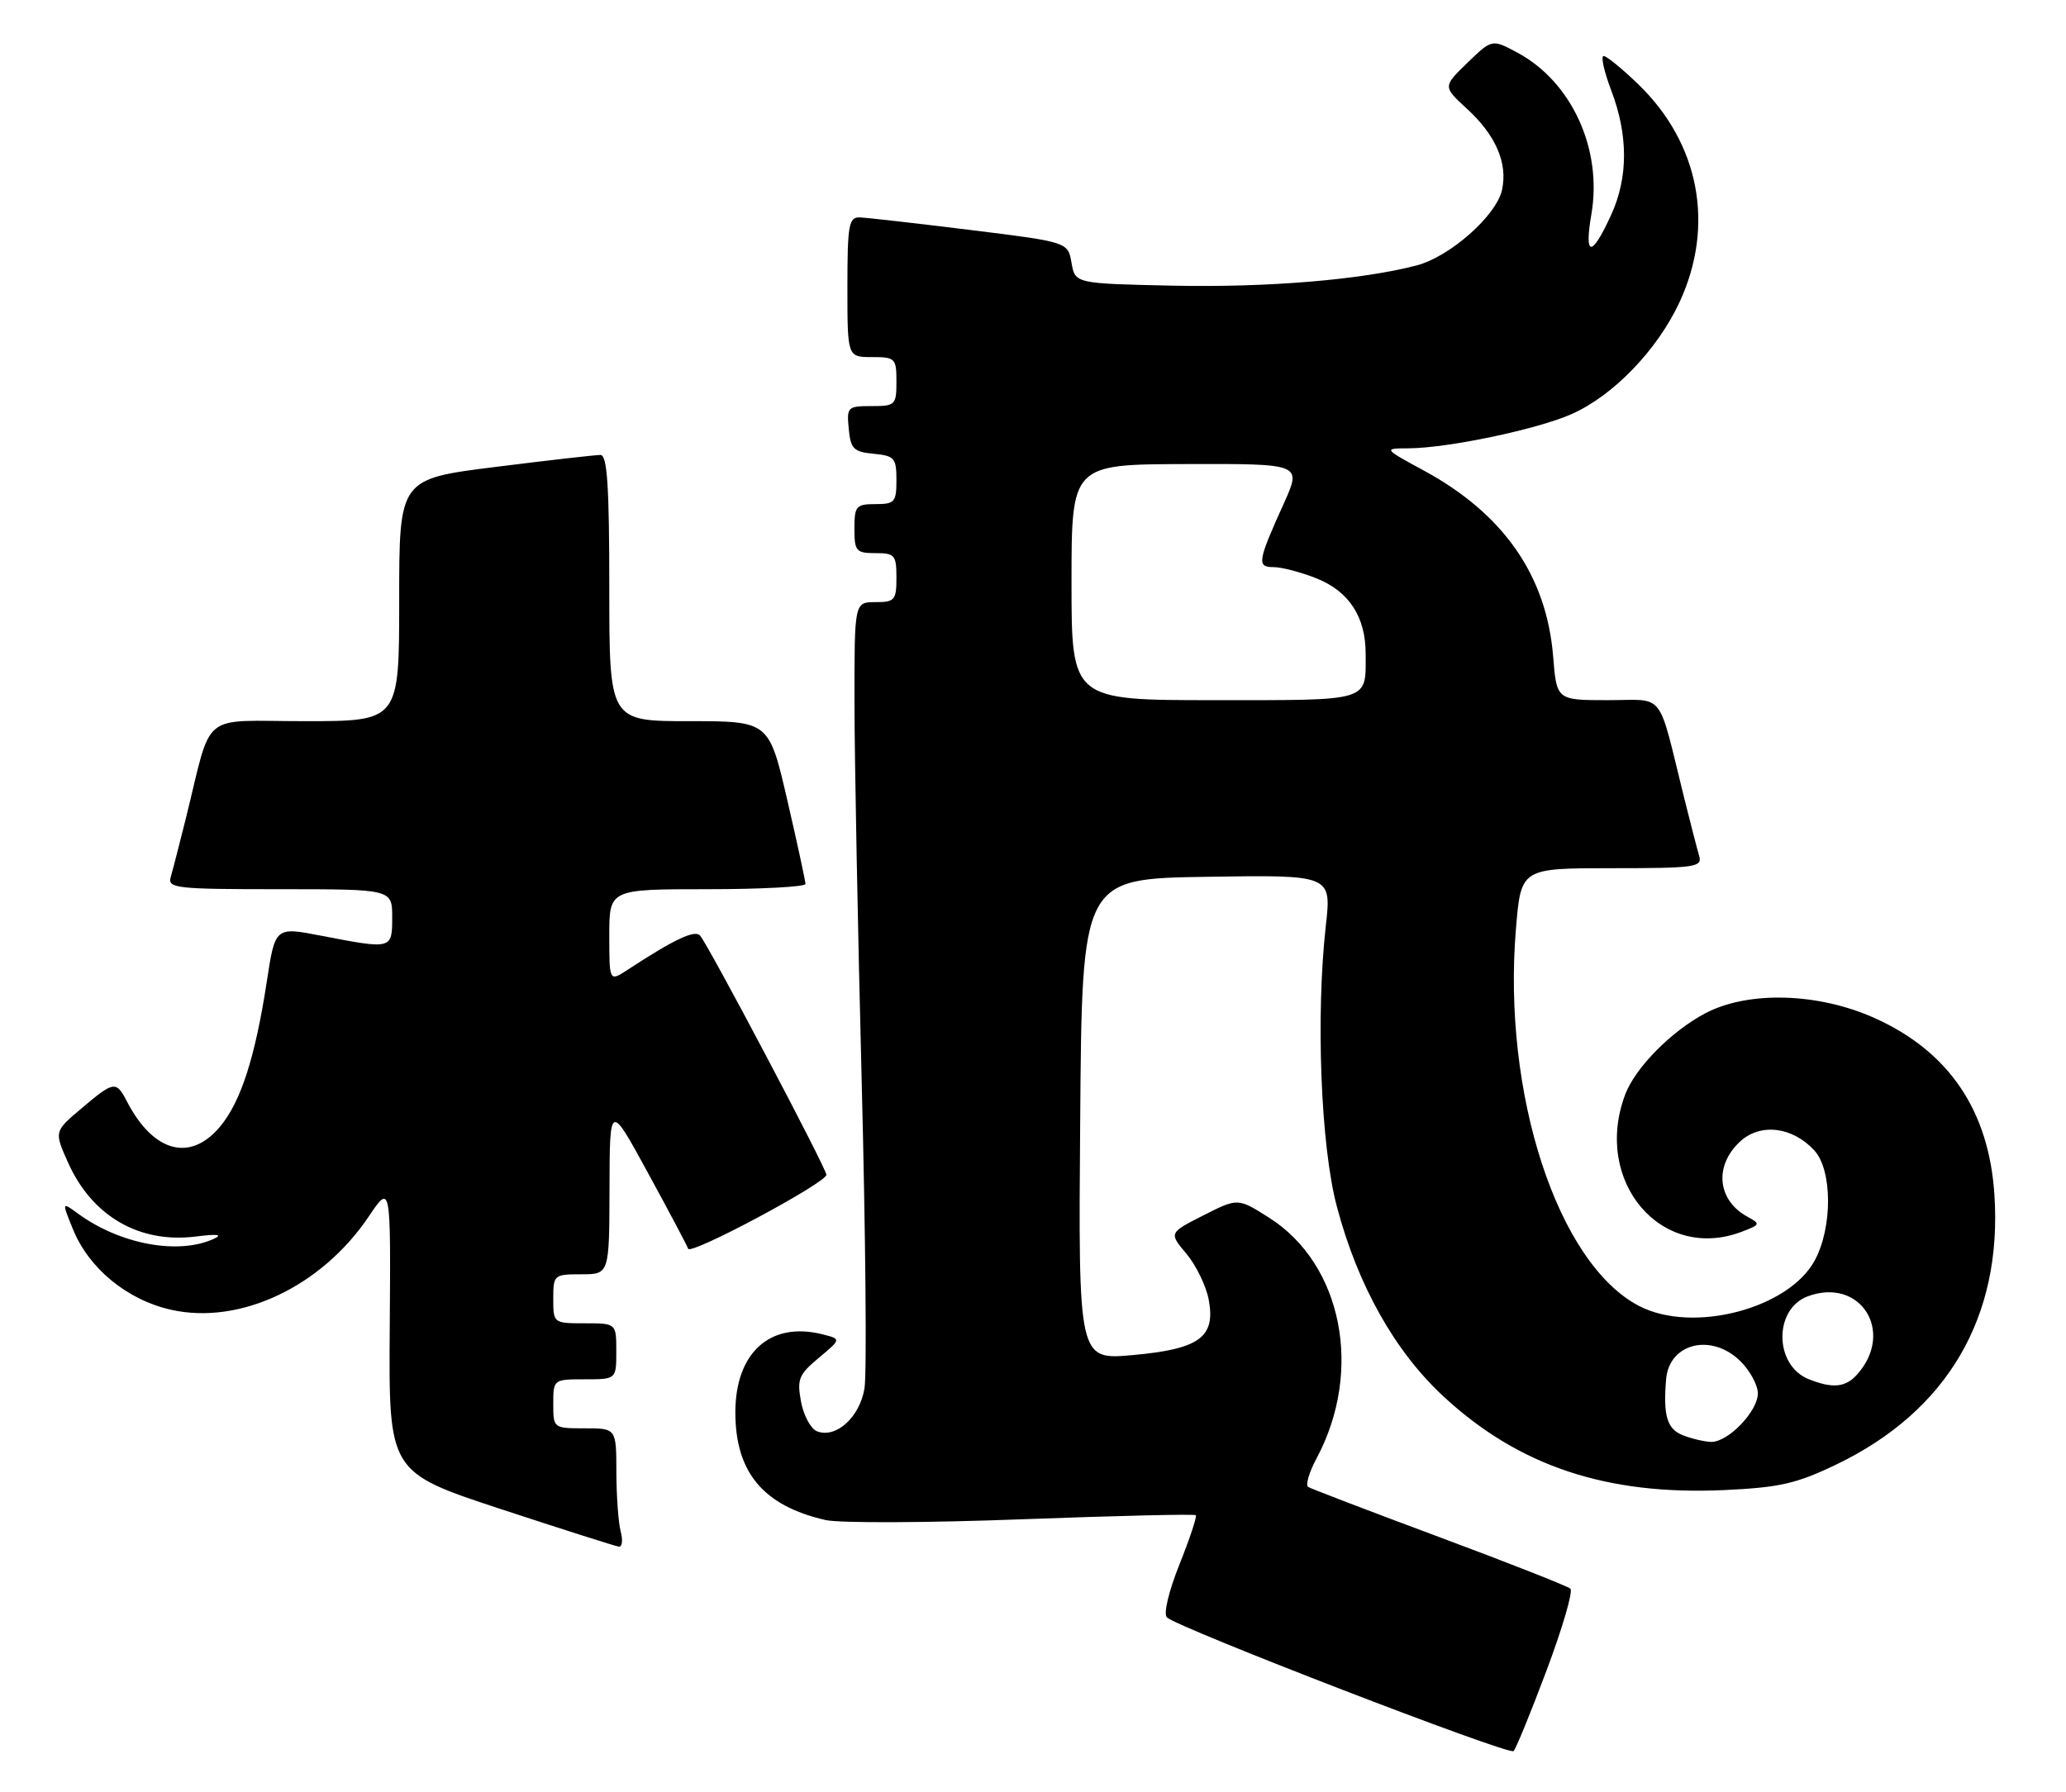 <?xml version="1.0" encoding="UTF-8" standalone="no"?>
<!DOCTYPE svg PUBLIC "-//W3C//DTD SVG 1.1//EN" "http://www.w3.org/Graphics/SVG/1.1/DTD/svg11.dtd" >
<svg xmlns="http://www.w3.org/2000/svg" xmlns:xlink="http://www.w3.org/1999/xlink" version="1.1" viewBox="0 0 295 256">
 <g >
 <path fill="currentColor"
d=" M 220.85 238.53 C 223.11 232.50 224.64 227.27 224.23 226.90 C 223.83 226.54 215.41 223.22 205.53 219.54 C 195.64 215.86 187.22 212.63 186.80 212.38 C 186.38 212.12 186.92 210.28 187.99 208.29 C 194.68 195.79 191.67 180.55 181.20 173.91 C 176.75 171.09 176.75 171.09 171.82 173.59 C 166.90 176.09 166.90 176.09 169.41 179.07 C 170.79 180.72 172.22 183.66 172.59 185.62 C 173.60 190.99 171.28 192.68 161.74 193.54 C 153.97 194.24 153.97 194.24 154.24 159.87 C 154.50 125.50 154.50 125.50 172.31 125.23 C 190.13 124.95 190.13 124.95 189.31 132.23 C 187.87 145.15 188.59 163.66 190.88 172.30 C 193.86 183.57 199.16 193.01 206.13 199.46 C 216.86 209.40 229.43 213.59 246.20 212.82 C 254.11 212.45 256.50 211.91 262.22 209.16 C 278.06 201.54 285.92 188.12 284.78 170.65 C 284.00 158.65 278.32 150.23 267.78 145.45 C 259.69 141.78 249.66 141.48 243.50 144.72 C 238.66 147.27 233.50 152.49 232.06 156.32 C 227.39 168.71 237.21 180.29 248.68 175.93 C 251.37 174.91 251.41 174.81 249.50 173.77 C 245.22 171.43 244.73 166.54 248.42 163.08 C 251.30 160.37 255.89 160.89 259.04 164.28 C 261.64 167.07 261.69 175.24 259.14 179.99 C 255.43 186.92 241.73 190.50 234.07 186.54 C 222.43 180.52 214.49 156.23 216.46 132.64 C 217.18 124.00 217.18 124.00 230.16 124.00 C 242.05 124.00 243.09 123.85 242.62 122.25 C 242.34 121.29 241.38 117.58 240.49 114.00 C 236.62 98.38 237.88 100.00 229.60 100.00 C 222.27 100.00 222.27 100.00 221.77 93.75 C 220.83 82.21 214.69 73.38 203.31 67.21 C 197.50 64.05 197.50 64.05 201.16 64.03 C 206.79 63.99 219.49 61.32 224.39 59.15 C 230.36 56.51 236.65 49.98 239.82 43.15 C 244.88 32.24 242.68 20.54 233.98 12.09 C 231.66 9.84 229.41 8.00 228.98 8.00 C 228.54 8.00 229.05 10.25 230.10 13.01 C 232.49 19.32 232.49 25.33 230.08 30.63 C 227.28 36.79 226.17 36.78 227.23 30.60 C 228.83 21.33 224.43 11.70 216.69 7.53 C 213.04 5.57 213.04 5.57 209.53 8.97 C 206.02 12.37 206.02 12.37 209.48 15.55 C 213.58 19.31 215.31 23.31 214.47 27.12 C 213.67 30.79 207.06 36.64 202.31 37.90 C 194.46 39.96 181.06 41.08 167.51 40.80 C 153.52 40.50 153.52 40.50 153.00 37.54 C 152.49 34.57 152.49 34.57 138.50 32.84 C 130.80 31.89 123.71 31.08 122.75 31.05 C 121.20 31.01 121.00 32.12 121.00 41.00 C 121.00 51.00 121.00 51.00 124.50 51.00 C 127.83 51.00 128.00 51.17 128.00 54.50 C 128.00 57.85 127.84 58.00 124.44 58.00 C 121.02 58.00 120.89 58.13 121.19 61.25 C 121.46 64.11 121.89 64.54 124.75 64.81 C 127.73 65.10 128.00 65.42 128.00 68.56 C 128.00 71.72 127.75 72.00 125.00 72.00 C 122.24 72.00 122.00 72.28 122.00 75.50 C 122.00 78.72 122.24 79.00 125.00 79.00 C 127.76 79.00 128.00 79.28 128.00 82.50 C 128.00 85.72 127.76 86.00 125.00 86.00 C 122.00 86.00 122.00 86.00 122.01 100.25 C 122.01 108.09 122.48 132.50 123.04 154.50 C 123.60 176.50 123.78 196.20 123.44 198.29 C 122.75 202.42 119.39 205.47 116.67 204.43 C 115.78 204.09 114.75 202.19 114.38 200.21 C 113.78 196.99 114.05 196.32 116.92 193.93 C 120.13 191.25 120.13 191.25 117.43 190.57 C 109.99 188.70 105.00 193.18 105.00 201.73 C 105.00 210.30 109.00 215.07 117.88 217.10 C 119.87 217.55 132.50 217.50 145.95 216.99 C 159.40 216.49 170.56 216.22 170.75 216.41 C 170.93 216.60 169.88 219.77 168.41 223.44 C 166.87 227.30 166.11 230.50 166.62 231.00 C 168.12 232.47 215.46 250.74 216.12 250.10 C 216.46 249.77 218.59 244.56 220.85 238.53 Z  M 88.63 218.75 C 88.30 217.51 88.02 213.69 88.01 210.25 C 88.00 204.00 88.00 204.00 83.50 204.00 C 79.02 204.00 79.00 203.98 79.00 200.50 C 79.00 197.02 79.02 197.00 83.50 197.00 C 88.00 197.00 88.00 197.00 88.00 193.00 C 88.00 189.00 88.00 189.00 83.50 189.00 C 79.02 189.00 79.00 188.98 79.00 185.50 C 79.00 182.08 79.10 182.00 83.00 182.00 C 87.00 182.00 87.00 182.00 87.03 169.75 C 87.06 157.50 87.06 157.50 92.51 167.50 C 95.51 173.00 98.10 177.88 98.26 178.35 C 98.60 179.31 118.00 168.93 118.00 167.79 C 118.00 166.87 101.07 134.81 99.95 133.61 C 99.18 132.78 96.25 134.17 89.66 138.48 C 87.00 140.23 87.00 140.23 87.00 133.62 C 87.00 127.00 87.00 127.00 101.00 127.00 C 108.70 127.00 115.00 126.66 115.01 126.25 C 115.01 125.84 113.84 120.44 112.41 114.25 C 109.80 103.00 109.80 103.00 98.40 103.00 C 87.00 103.00 87.00 103.00 87.00 84.00 C 87.00 69.48 86.71 65.00 85.75 64.98 C 85.06 64.97 78.31 65.74 70.75 66.69 C 57.00 68.41 57.00 68.41 57.00 85.71 C 57.00 103.00 57.00 103.00 43.54 103.00 C 28.32 103.00 30.41 101.29 26.51 117.00 C 25.62 120.58 24.66 124.29 24.38 125.25 C 23.90 126.87 25.10 127.00 39.93 127.00 C 56.00 127.00 56.00 127.00 56.00 131.00 C 56.00 135.60 56.00 135.60 45.89 133.65 C 39.29 132.37 39.29 132.37 38.10 140.17 C 36.43 151.05 34.38 157.39 31.39 160.95 C 27.12 166.02 21.86 164.56 18.09 157.25 C 16.59 154.34 16.24 154.40 11.62 158.32 C 7.73 161.60 7.73 161.60 9.72 166.05 C 13.14 173.70 19.88 177.61 27.93 176.61 C 31.09 176.21 31.88 176.32 30.50 176.95 C 25.43 179.26 17.13 177.71 11.16 173.35 C 8.82 171.64 8.82 171.64 10.42 175.57 C 12.69 181.17 18.17 185.67 24.44 187.07 C 34.26 189.27 45.91 183.77 52.65 173.75 C 55.80 169.07 55.80 169.07 55.65 189.67 C 55.50 210.26 55.50 210.26 71.50 215.53 C 80.30 218.42 87.89 220.84 88.37 220.90 C 88.84 220.95 88.96 219.99 88.63 218.75 Z  M 240.25 204.97 C 238.03 204.08 237.47 202.18 237.90 197.00 C 238.33 191.80 244.43 190.34 248.55 194.45 C 249.90 195.80 251.00 197.85 251.00 199.00 C 251.00 201.59 246.72 206.02 244.30 205.94 C 243.31 205.90 241.49 205.47 240.25 204.97 Z  M 258.24 196.97 C 253.31 194.98 253.25 186.95 258.14 185.14 C 265.62 182.38 270.58 190.16 265.23 196.25 C 263.54 198.17 261.70 198.36 258.24 196.97 Z  M 153.00 83.16 C 153.00 66.32 153.00 66.32 169.44 66.28 C 185.87 66.23 185.87 66.23 183.33 71.87 C 179.55 80.22 179.43 81.00 181.86 81.00 C 183.02 81.00 185.79 81.73 188.02 82.62 C 192.63 84.47 195.00 88.12 195.00 93.37 C 195.00 100.28 195.93 100.00 173.39 100.00 C 153.00 100.00 153.00 100.00 153.00 83.16 Z "/>
</g>
</svg>